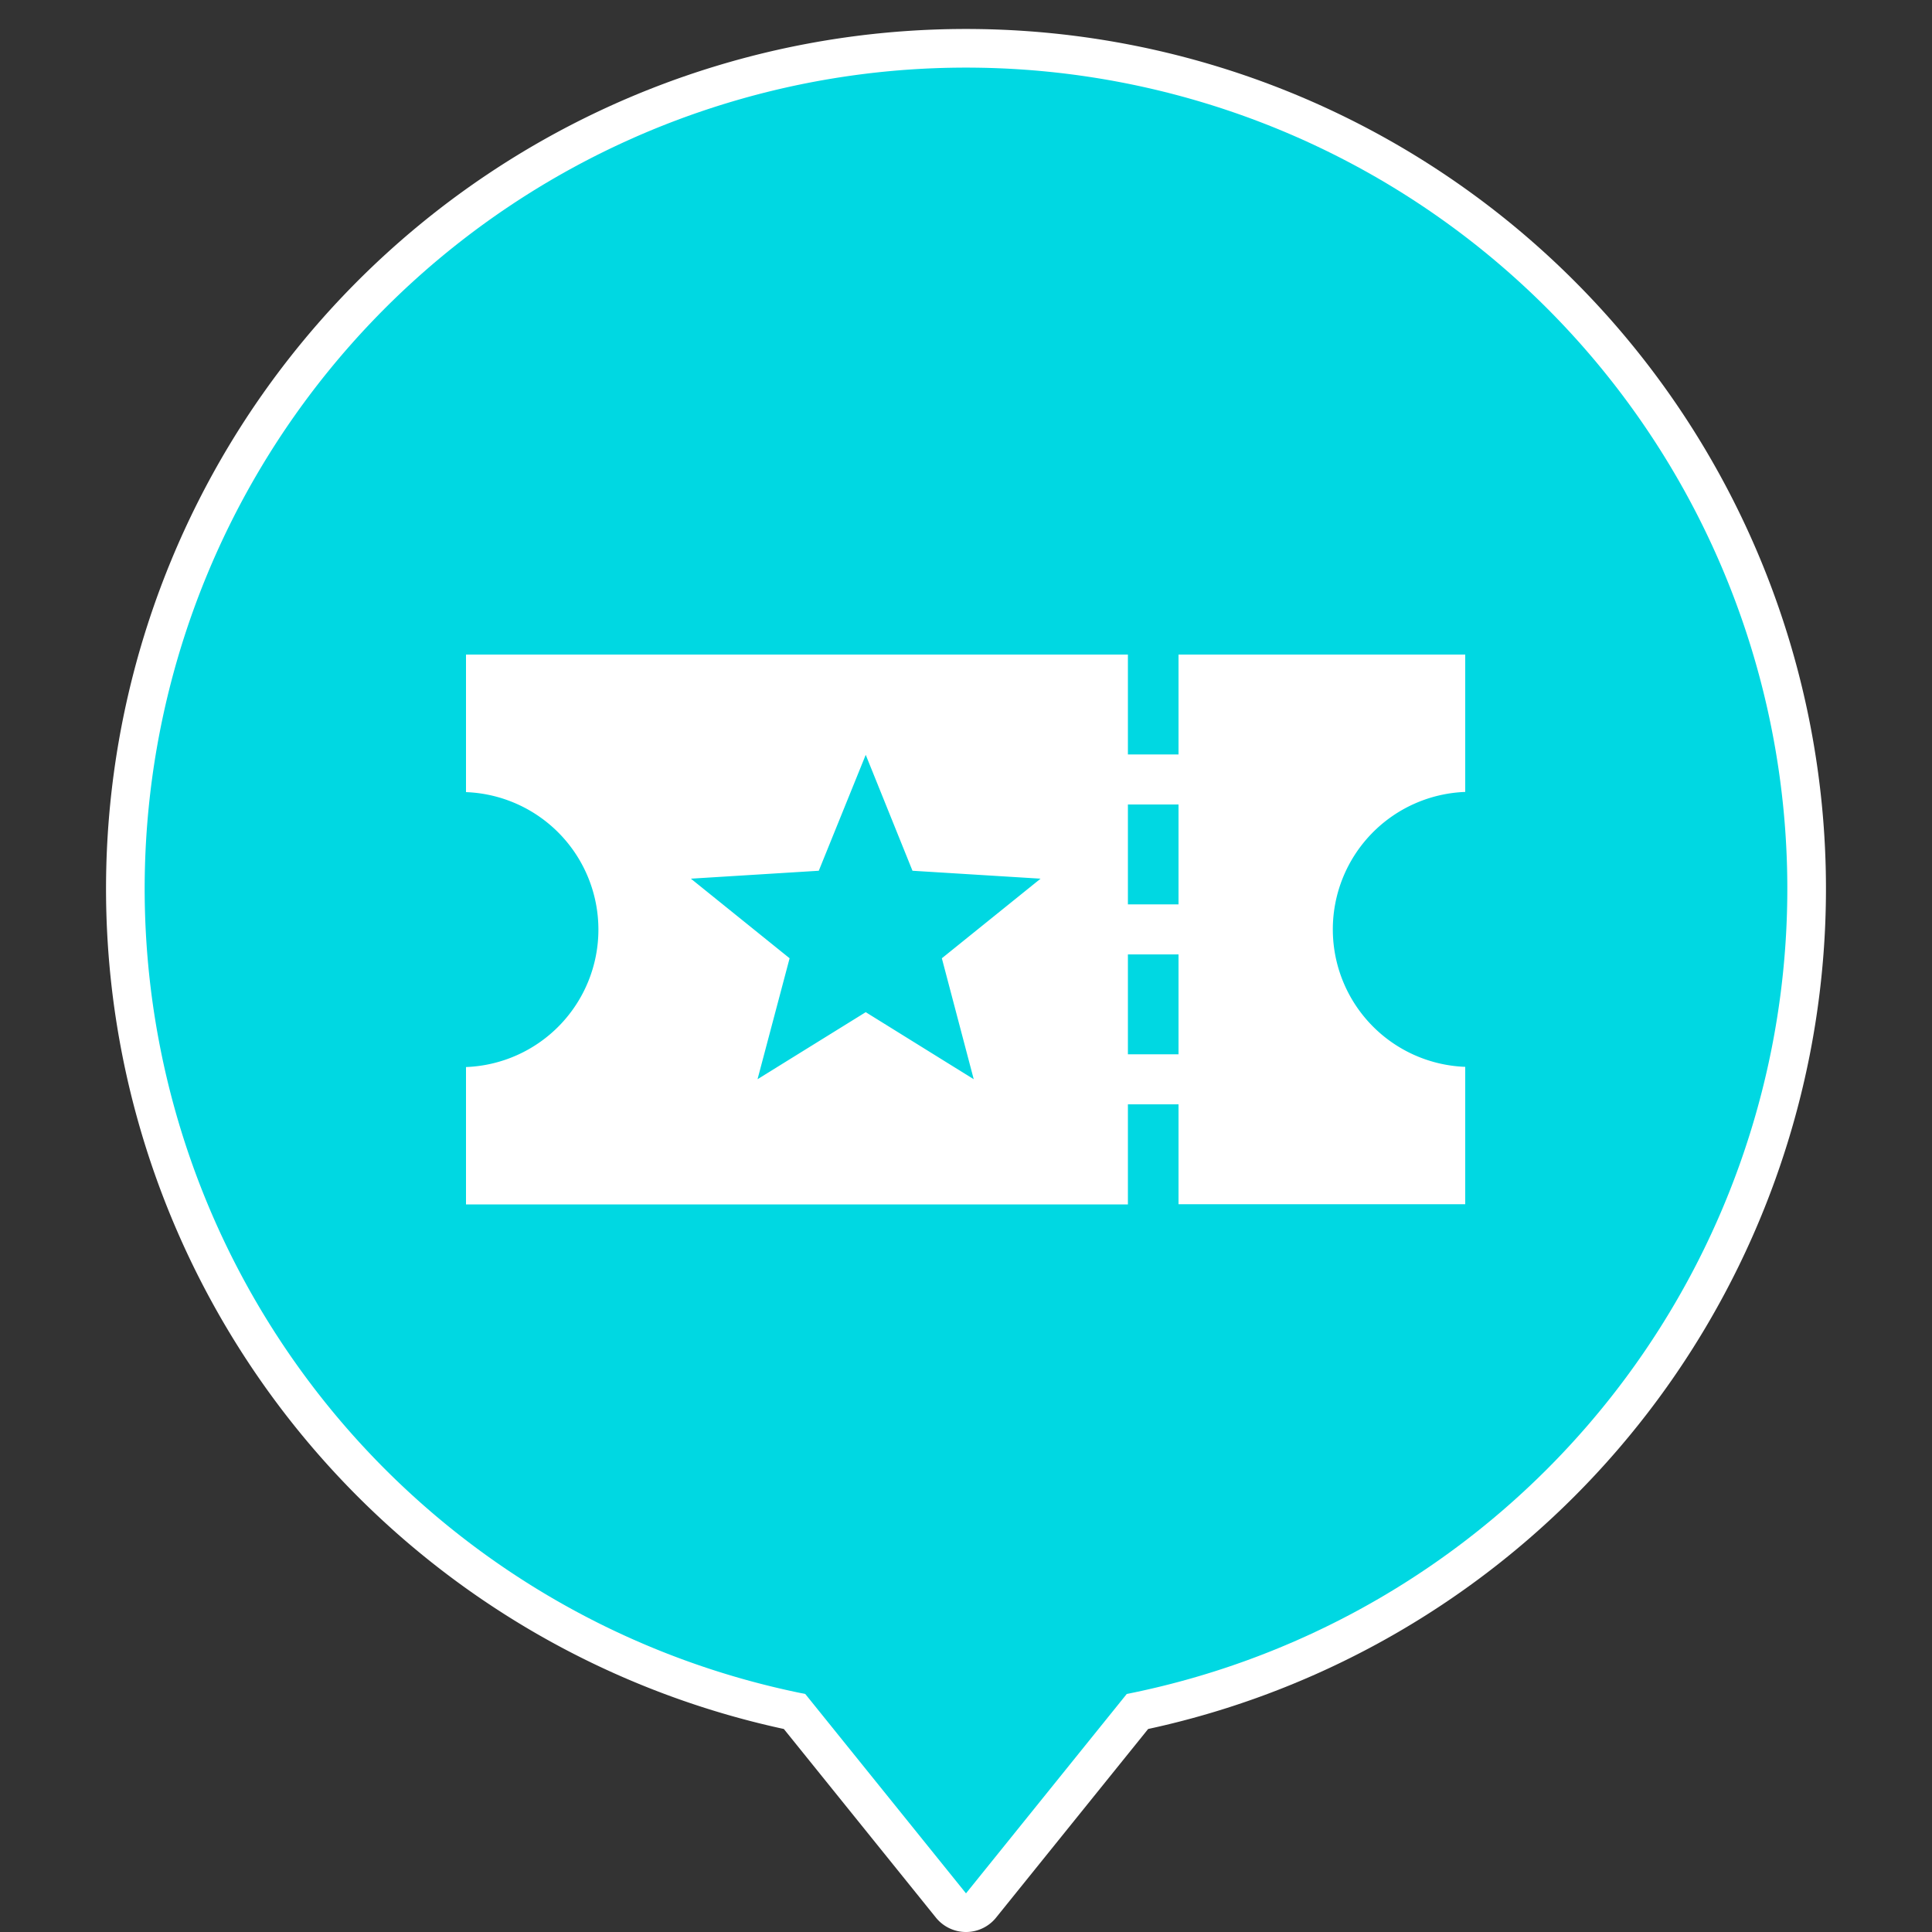 <svg id="Layer_1" data-name="Layer 1" xmlns="http://www.w3.org/2000/svg" viewBox="0 0 100 100"><rect x="0" y="0" width="100" height="100" fill="#333333" stroke="none"/><defs><style>.cls-1{fill:none;stroke:#fff;stroke-linecap:round;stroke-linejoin:round;stroke-width:4px;}.cls-2{fill:#00d8e2;}.cls-3{fill:#fff;}</style></defs><path class="cls-1" d="M50,3.5a42.5,42.5,0,0,0-8.32,84.18L50,98l8.32-10.32A42.5,42.5,0,0,0,50,3.5Z"/><path class="cls-2" d="M50,3.5a42.5,42.5,0,0,0-8.32,84.18L50,98l8.32-10.32A42.5,42.5,0,0,0,50,3.5Z"/><path class="cls-3" d="M75.84,41V33.88H61v5.17H58.38V33.88H24.12V41a7.12,7.12,0,0,1,0,14.23v7.11H58.38V57.16H61v5.17H75.84V55.22a7.12,7.12,0,0,1,0-14.23ZM50.4,55.86l-5.59-3.47-5.6,3.47,1.66-6.26-5.11-4.12,6.62-.41,2.43-6,2.42,6,6.63.41L48.75,49.6ZM61,54.57H58.38V49.4H61Zm0-7.76H58.38V41.64H61Z"/></svg>